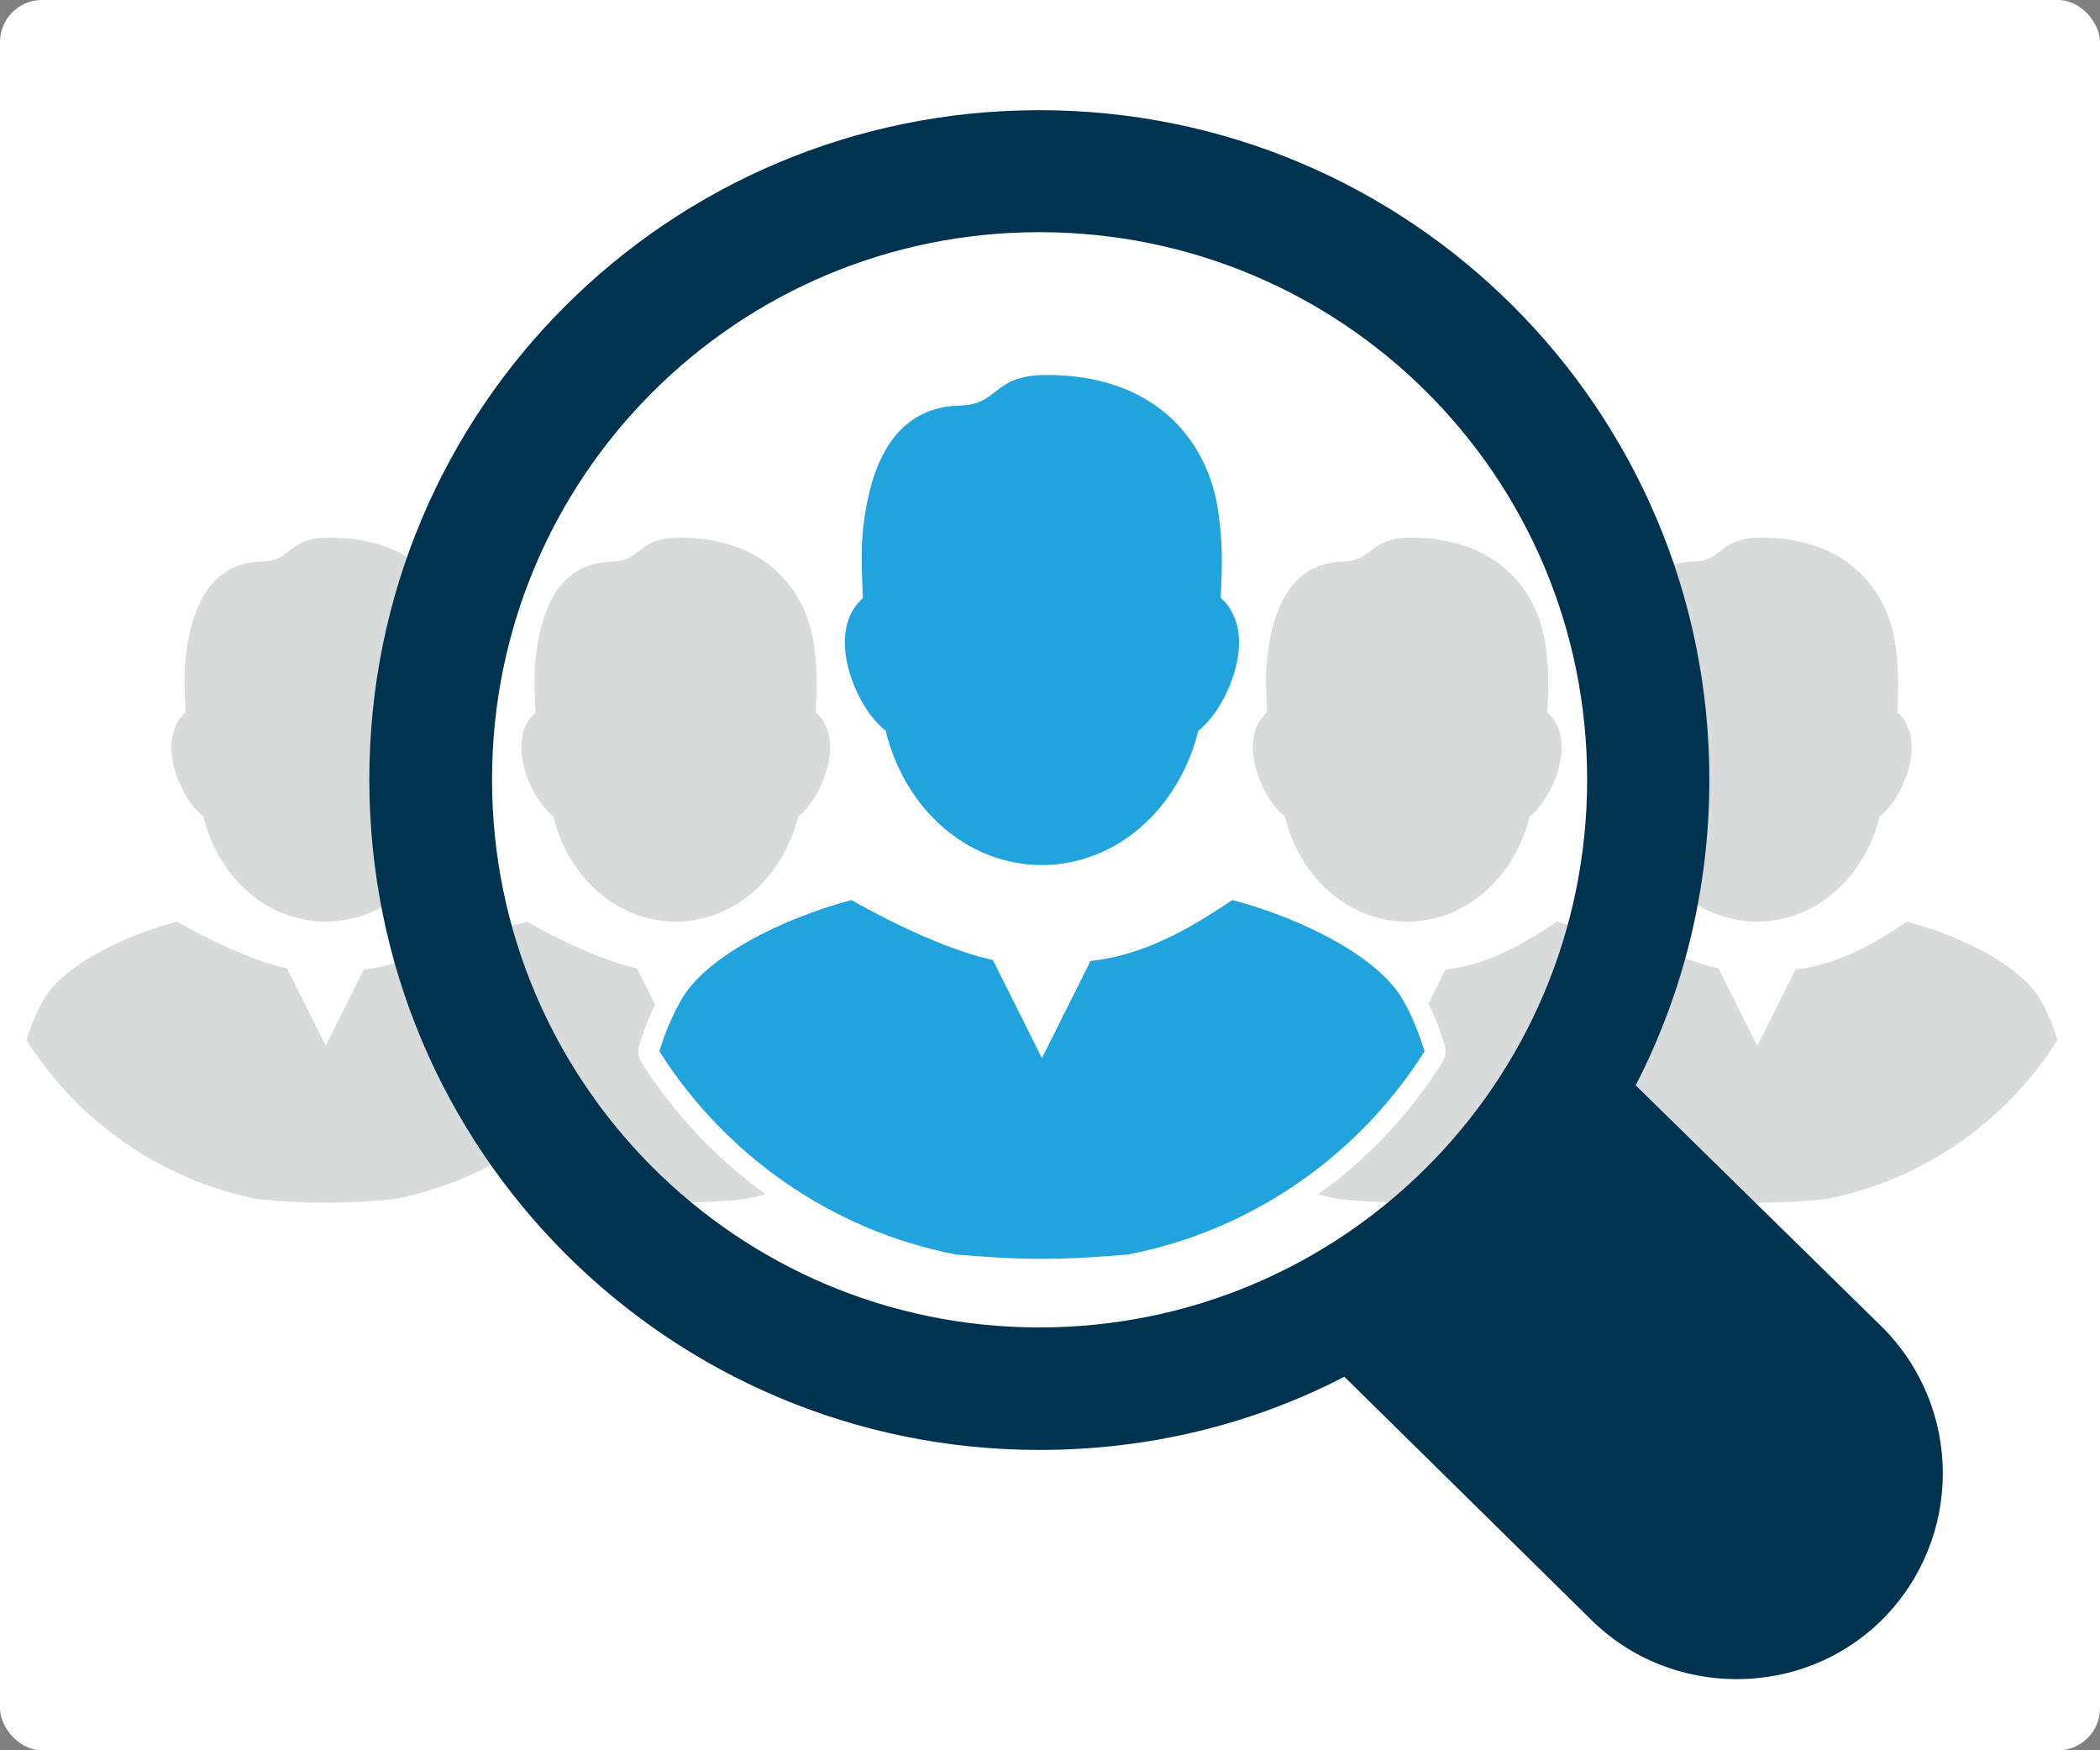 <?xml version="1.0" encoding="UTF-8"?><svg id="a" xmlns="http://www.w3.org/2000/svg" viewBox="0 0 600 500"><rect x="0" y="0" width="600" height="500" fill="#808080" stroke="none"/><defs><style>.c{fill:#fff;}.d{fill:#21a3dd;}.e{fill:#003350;}.f{fill:#d9dada;}</style></defs><rect class="c" width="600" height="500" rx="12" ry="12"/><g><path class="f" d="m183.32,303.523c-.937-1.481-1.18-3.298-.664-4.974,1.28-4.157,2.794-8.032,4.512-11.586l-5.156-10.312c-13.648-2.978-31.443-13.367-31.443-13.367-2.456.651-4.922,1.404-7.357,2.244-2.438-.839-4.908-1.593-7.371-2.244-6.812,4.436-18.193,12.235-31.836,13.631l-10.931,21.862-11.063-22.127c-13.648-2.978-31.443-13.367-31.443-13.367-16.282,4.316-32.983,13.047-38.16,22.419-2.053,3.565-3.664,7.55-4.857,11.425,14.67,23.181,38.491,40.103,66.408,45.49,6.204.541,12.672.971,19.24.971,6.634,0,13.047-.43,19.24-.971,10.992-2.12,21.353-6.034,30.772-11.407,9.411,5.373,19.76,9.287,30.748,11.407,6.204.541,12.672.971,19.24.971,6.634,0,13.047-.43,19.24-.971,2.137-.412,4.247-.9,6.335-1.445-13.966-10.077-26.07-22.823-35.454-37.651Z"/><g><g><path class="f" d="m58.073,233.195c4.379,17.909,18.621,30.09,34.974,30.09s30.533-12.18,35.015-29.997c3.019-2.514,5.987-6.636,7.955-12.675,1.608-5.235,1.608-9.965-.206-13.489-.649-1.505-1.556-2.617-2.72-3.617.402-8.553.361-12.18-.402-18.322-2.216-18.013-15.395-31.79-38.889-31.594-11.974.103-10.161,6.646-19.177,6.842-16.044.402-19.867,15.9-21.228,24.752-.907,6.142-.752,9.769-.401,18.322-1.062,1-2.01,2.112-2.721,3.617-1.71,3.524-1.762,8.357-.144,13.489,1.958,6.039,4.926,10.16,7.945,12.582Z"/><path class="f" d="m158.073,233.195c4.379,17.909,18.621,30.09,34.974,30.09s30.533-12.18,35.015-29.997c3.019-2.514,5.987-6.636,7.955-12.675,1.608-5.235,1.608-9.965-.206-13.489-.649-1.505-1.556-2.617-2.72-3.617.402-8.553.361-12.18-.402-18.322-2.216-18.013-15.395-31.79-38.889-31.594-11.974.103-10.161,6.646-19.177,6.842-16.044.402-19.867,15.9-21.228,24.752-.907,6.142-.752,9.769-.401,18.322-1.062,1-2.01,2.112-2.721,3.617-1.71,3.524-1.762,8.357-.144,13.489,1.958,6.039,4.926,10.16,7.945,12.582Z"/></g><g><path class="f" d="m367.073,233.195c4.379,17.909,18.621,30.09,34.974,30.09s30.533-12.18,35.015-29.997c3.019-2.514,5.987-6.636,7.955-12.675,1.608-5.235,1.608-9.965-.206-13.489-.649-1.505-1.556-2.617-2.72-3.617.402-8.553.361-12.18-.402-18.322-2.216-18.013-15.395-31.79-38.889-31.594-11.974.103-10.161,6.646-19.177,6.842-16.044.402-19.867,15.9-21.228,24.752-.907,6.142-.752,9.769-.401,18.322-1.062,1-2.01,2.112-2.721,3.617-1.71,3.524-1.762,8.357-.144,13.489,1.958,6.039,4.926,10.16,7.945,12.582Z"/><path class="f" d="m467.073,233.195c4.379,17.909,18.621,30.09,34.974,30.09s30.533-12.18,35.015-29.997c3.019-2.514,5.987-6.636,7.955-12.675,1.608-5.235,1.608-9.965-.206-13.489-.649-1.505-1.556-2.617-2.72-3.617.402-8.553.361-12.18-.402-18.322-2.216-18.013-15.395-31.79-38.889-31.594-11.974.103-10.161,6.646-19.177,6.842-16.044.402-19.867,15.9-21.228,24.752-.907,6.142-.752,9.769-.401,18.322-1.062,1-2.01,2.112-2.721,3.617-1.71,3.524-1.762,8.357-.144,13.489,1.958,6.039,4.926,10.16,7.945,12.582Z"/></g></g><path class="f" d="m583.046,285.704c-5.221-9.372-21.878-18.103-38.204-22.419-6.812,4.436-18.193,12.235-31.836,13.631l-10.931,21.862-11.063-22.127c-13.648-2.978-31.443-13.367-31.443-13.367-2.456.651-4.922,1.404-7.357,2.244-2.438-.839-4.908-1.593-7.371-2.244-6.812,4.436-18.193,12.235-31.836,13.631l-4.866,9.732c1.739,3.587,3.285,7.574,4.609,11.916.508,1.667.267,3.474-.663,4.948-9.347,14.836-21.441,27.588-35.42,37.671,2.074.541,4.17,1.025,6.294,1.435,6.204.541,12.672.971,19.24.971,6.634,0,13.047-.43,19.24-.971,10.992-2.12,21.353-6.034,30.772-11.407,9.411,5.373,19.76,9.287,30.748,11.407,6.204.541,12.672.971,19.24.971,6.634,0,13.047-.43,19.24-.971,27.927-5.387,51.804-22.309,66.408-45.49-1.182-3.875-2.749-7.859-4.802-11.425Z"/><path id="b" class="e" d="m537.868,462.589c-11.547,11.477-26.58,17.09-41.682,17.09s-30.149-5.613-41.696-17.09l-70.39-69.298c-26.104,13.535-55.707,20.911-87.144,20.911-105.788,0-191.434-85.562-191.434-191.504S191.167,31.474,296.955,31.474s191.434,85.562,191.434,191.224c0,31.437-7.516,61.096-21.051,87.34l70.53,69.172c22.969,23.095,22.969,60.27,0,83.379Zm-240.913-83.379c86.458,0,156.512-69.844,156.512-156.512s-70.054-156.372-156.512-156.372-156.372,69.984-156.372,156.372,69.914,156.512,156.372,156.512Z"/><path class="d" d="m253.028,208.718c5.589,22.857,23.765,38.402,44.636,38.402s38.968-15.545,44.689-38.284c3.853-3.209,7.641-8.47,10.153-16.176,2.052-6.681,2.052-12.717-.263-17.215-.829-1.92-1.986-3.34-3.472-4.616.513-10.916.46-15.545-.513-23.383-2.828-22.989-19.648-40.572-49.633-40.322-15.282.132-12.968,8.483-24.475,8.733-20.477.513-25.356,20.293-27.092,31.59-1.157,7.838-.96,12.468-.512,23.383-1.355,1.276-2.565,2.696-3.472,4.616-2.183,4.498-2.249,10.666-.184,17.215,2.499,7.707,6.287,12.967,10.14,16.058Z"/><path class="d" d="m400.881,285.733c-6.664-11.961-27.923-23.104-48.759-28.613-8.679,5.651-23.166,15.58-40.535,17.389l-13.887,27.774-14.025-28.049c-17.45-3.725-40.384-17.113-40.384-17.113-20.78,5.508-42.095,16.652-48.702,28.613-2.62,4.55-4.677,9.636-6.199,14.581,18.723,29.585,49.125,51.182,84.754,58.057,7.918.69,16.173,1.24,24.555,1.24,8.467,0,16.652-.549,24.555-1.24,35.643-6.875,66.115-28.472,84.754-58.057-1.508-4.945-3.508-10.031-6.129-14.581Z"/></g></svg>